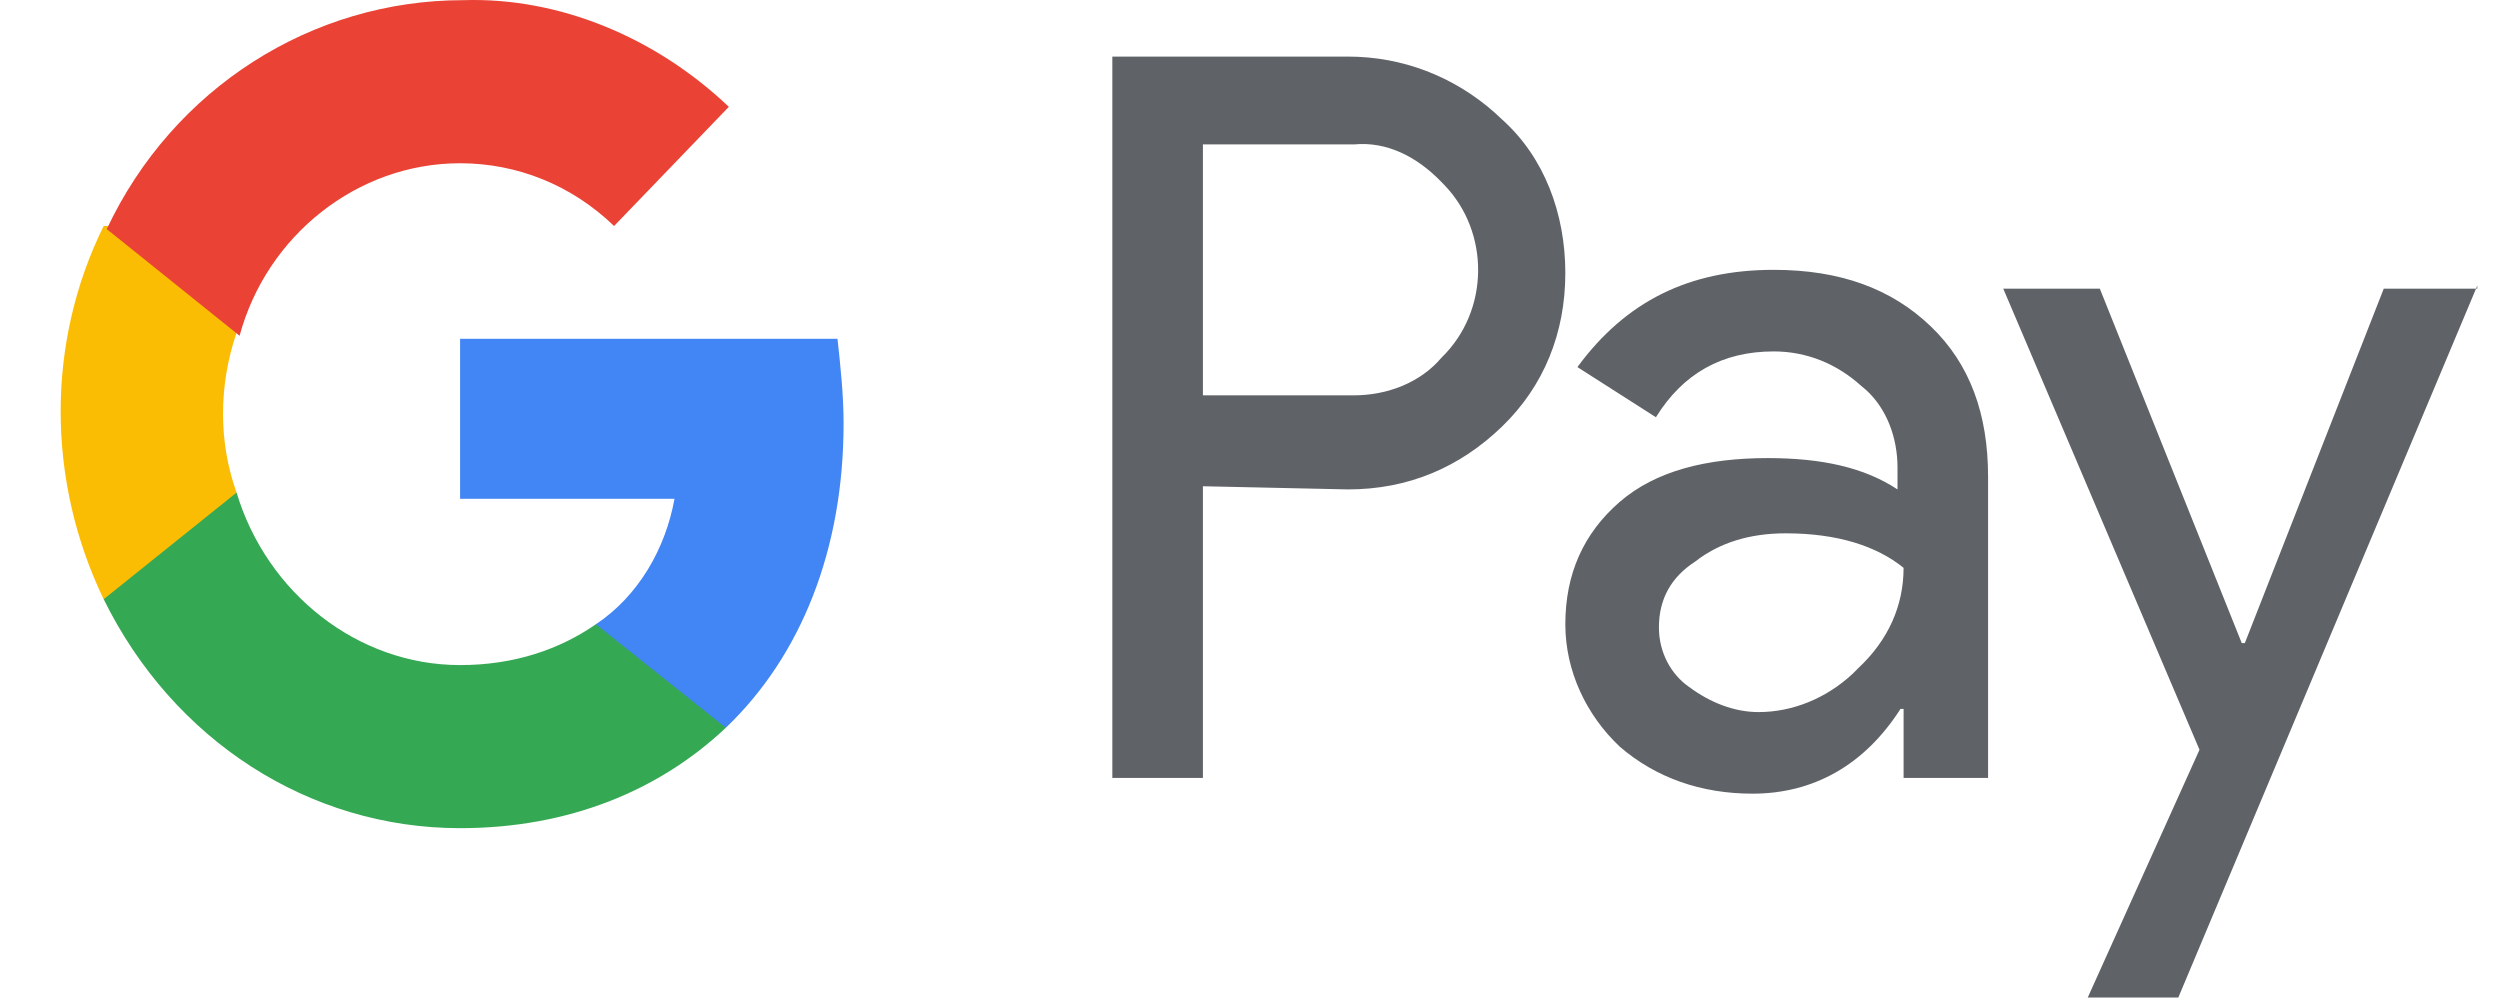 <svg width="30" height="12" viewBox="0 0 30 12" fill="none" xmlns="http://www.w3.org/2000/svg">
<g clip-path="url(#clip0_2_956)">
<path d="M21.285 3.238C22.082 3.238 22.698 3.464 23.169 3.916C23.64 4.367 23.857 4.97 23.857 5.722V9.335H22.843V8.507H22.806C22.372 9.185 21.756 9.524 21.031 9.524C20.415 9.524 19.871 9.335 19.436 8.959C19.038 8.583 18.784 8.056 18.784 7.491C18.784 6.889 19.001 6.4 19.436 6.023C19.871 5.647 20.487 5.497 21.212 5.497C21.864 5.497 22.372 5.61 22.77 5.873V5.61C22.77 5.258 22.644 4.907 22.391 4.678L22.335 4.631C22.045 4.368 21.683 4.217 21.285 4.217C20.668 4.217 20.197 4.48 19.871 5.007L18.929 4.405C19.509 3.615 20.27 3.238 21.285 3.238ZM16.175 0.679C16.825 0.679 17.443 0.914 17.937 1.352L18.023 1.432C18.53 1.884 18.784 2.561 18.784 3.276C18.784 3.991 18.53 4.631 18.023 5.12C17.516 5.609 16.9 5.873 16.175 5.873L14.435 5.835V9.335H13.348V0.679L16.175 0.679ZM21.429 6.4C20.994 6.4 20.632 6.513 20.342 6.739C20.052 6.927 19.907 7.19 19.907 7.529C19.907 7.83 20.052 8.093 20.27 8.244C20.523 8.432 20.813 8.545 21.103 8.545C21.509 8.545 21.915 8.381 22.233 8.084L22.299 8.018C22.662 7.679 22.843 7.265 22.843 6.814C22.517 6.55 22.045 6.4 21.429 6.4L21.429 6.4ZM16.247 1.733H14.435V4.744H16.247C16.646 4.744 17.044 4.593 17.298 4.292C17.878 3.728 17.878 2.787 17.334 2.222L17.298 2.185C17.008 1.884 16.646 1.695 16.247 1.733L16.247 1.733ZM29.728 3.427L26.14 11.97H25.053L26.394 8.997L24.039 3.464H25.198L26.901 7.717H26.938L28.605 3.464H29.728V3.427Z" fill="#5F6368"/>
<path d="M10.123 5.083C10.123 4.744 10.087 4.405 10.05 4.066H5.521V5.986H8.094C7.985 6.588 7.659 7.152 7.151 7.491V8.733H8.71C9.616 7.868 10.123 6.588 10.123 5.083L10.123 5.083Z" fill="#4285F4"/>
<path d="M5.521 9.938C6.825 9.938 7.912 9.486 8.71 8.733L7.151 7.491C6.716 7.792 6.173 7.981 5.521 7.981C4.288 7.981 3.201 7.115 2.839 5.911H1.244V7.19C2.078 8.884 3.709 9.938 5.521 9.938Z" fill="#34A853"/>
<path d="M2.839 5.911C2.622 5.309 2.622 4.631 2.839 3.991V2.712H1.244C0.556 4.104 0.556 5.76 1.244 7.191L2.839 5.911Z" fill="#FBBC04"/>
<path d="M5.521 1.959C6.209 1.959 6.862 2.223 7.369 2.712L8.746 1.282C7.876 0.454 6.717 -0.036 5.557 0.002C3.745 0.002 2.078 1.056 1.281 2.749L2.875 4.029C3.201 2.825 4.289 1.959 5.521 1.959Z" fill="#EA4335"/>
</g>
<defs>
<clipPath id="clip0_2_956">
<rect width="29" height="12" fill="white" transform="translate(0.728)"/>
</clipPath>
</defs>
</svg>

